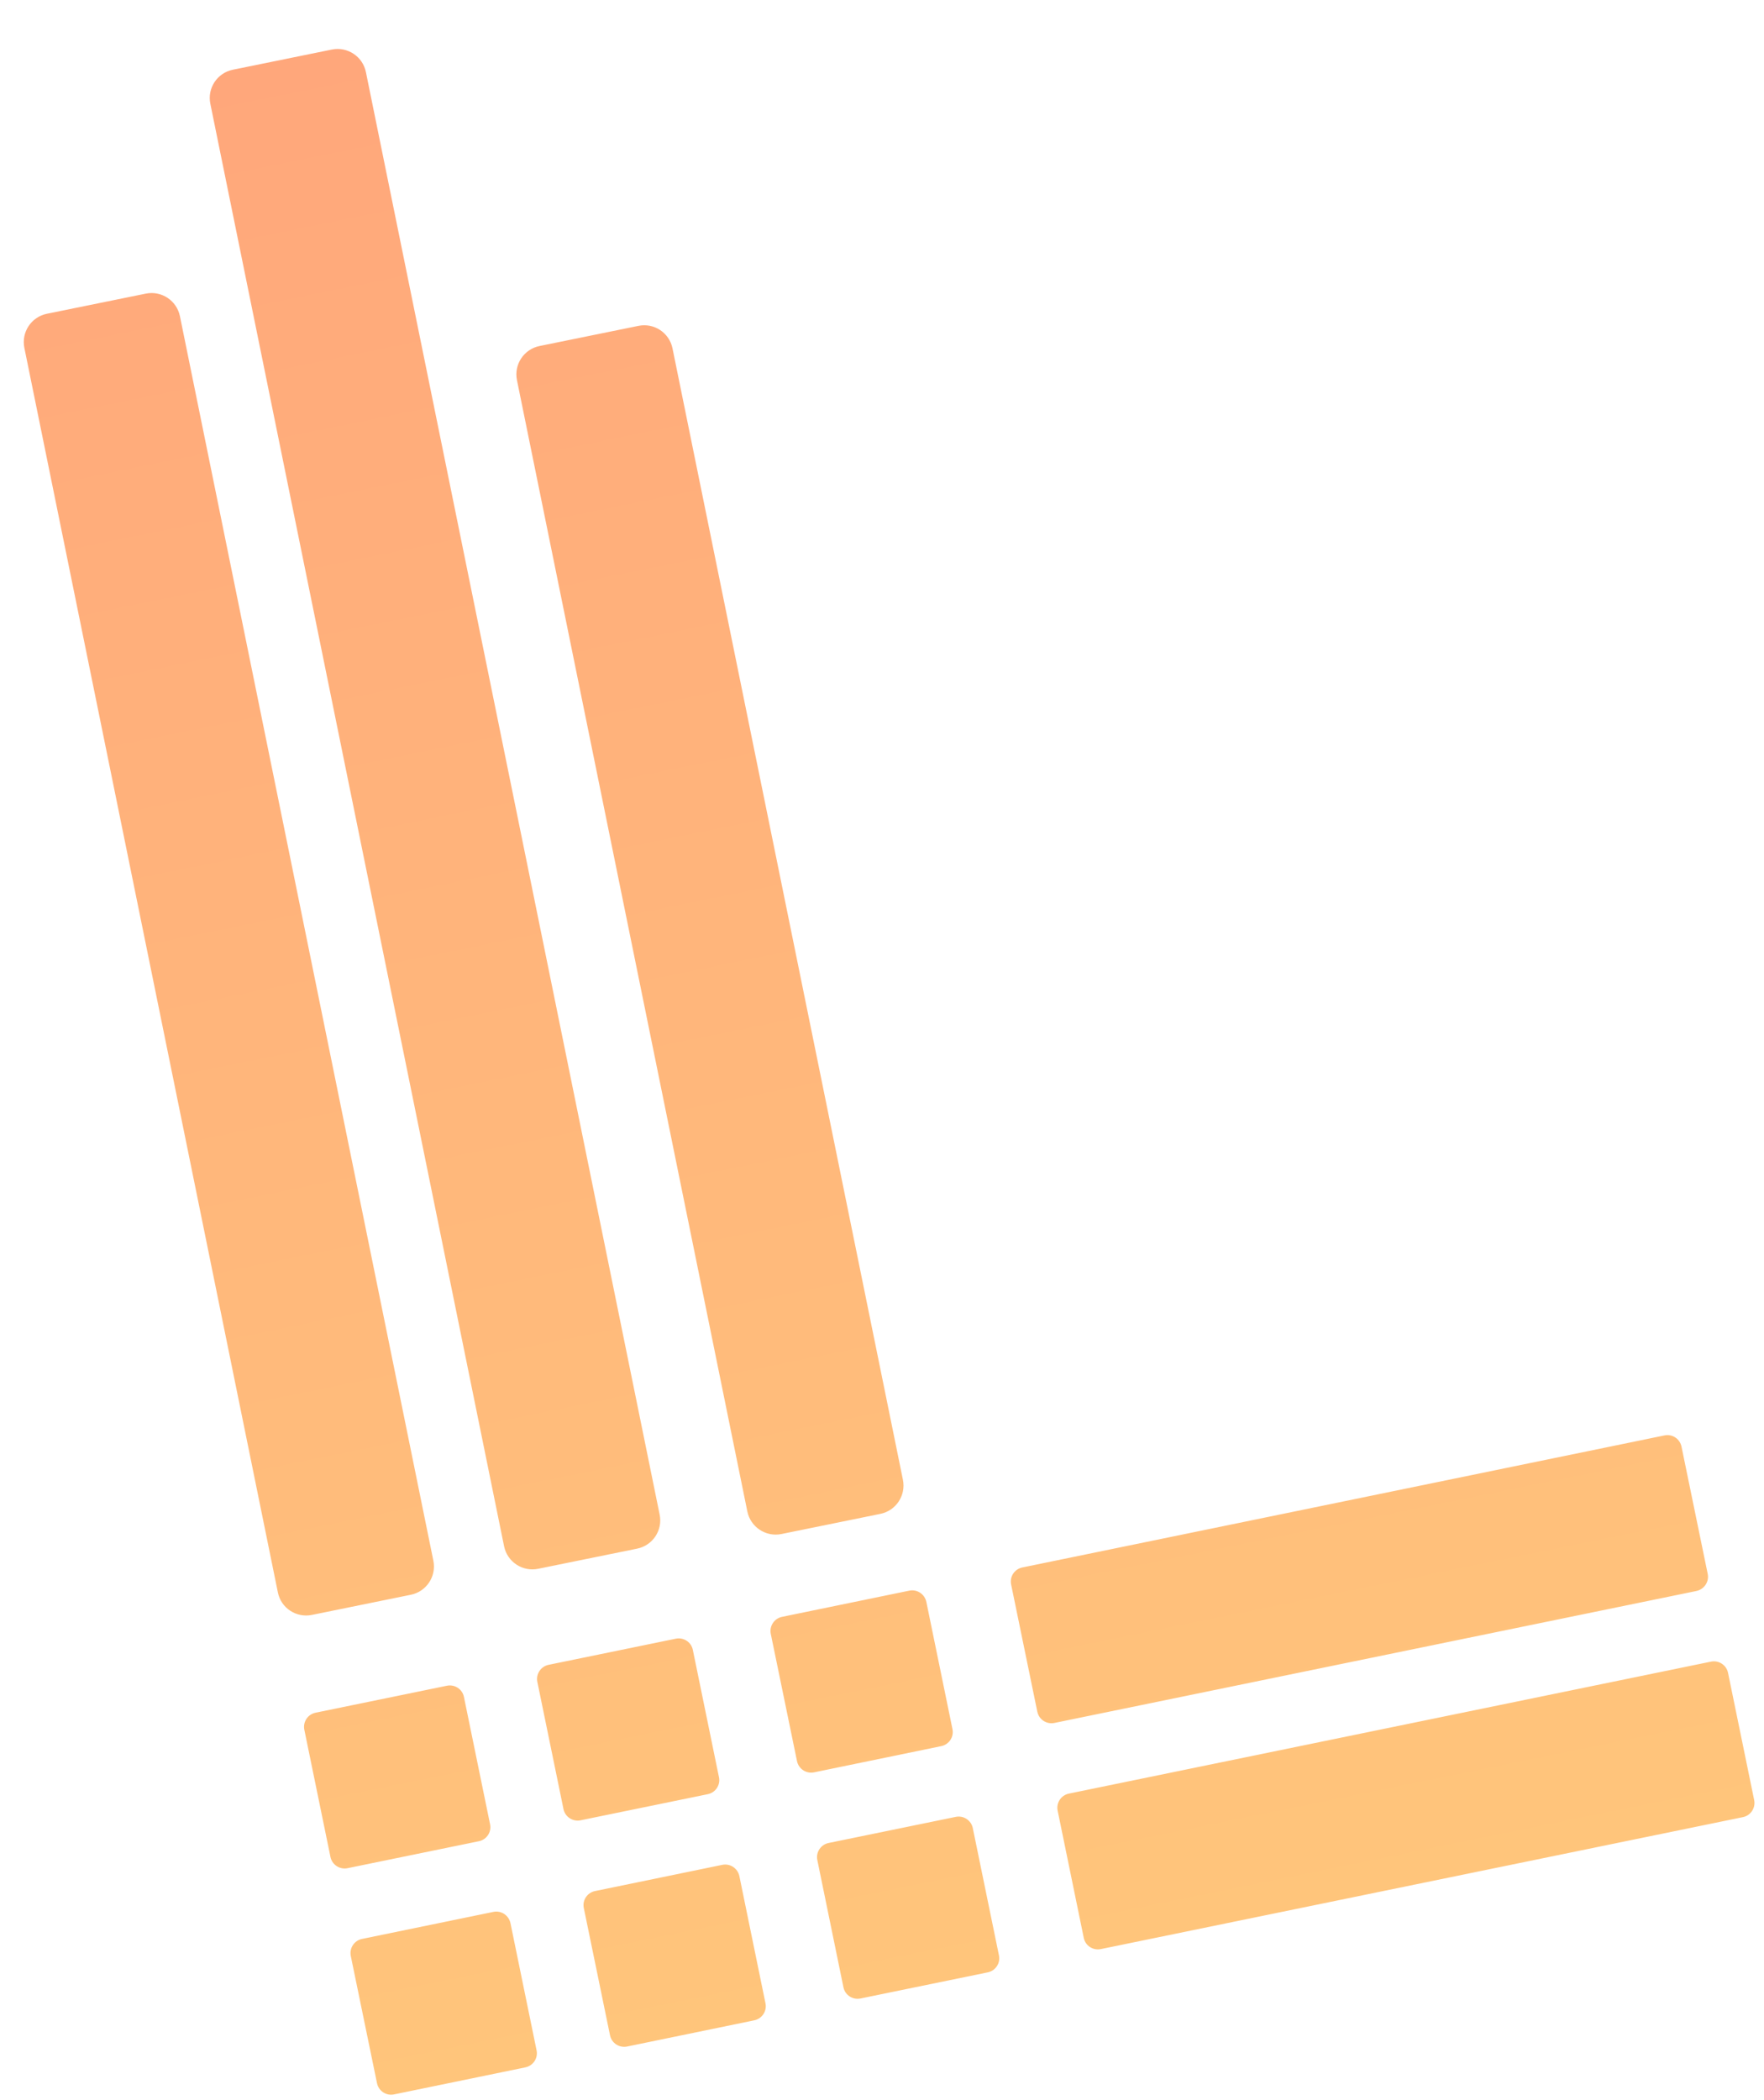 <svg width="21" height="25" viewBox="0 0 21 25" fill="none" xmlns="http://www.w3.org/2000/svg">
<path fill-rule="evenodd" clip-rule="evenodd" d="M2.504 1.235C2.466 1.049 2.586 0.868 2.772 0.83L3.95 0.59C4.136 0.552 4.318 0.672 4.356 0.858L7.853 18.03C7.891 18.216 7.771 18.397 7.585 18.435L6.406 18.675C6.221 18.713 6.039 18.593 6.001 18.407L2.504 1.235ZM0.558 3.735C0.372 3.773 0.252 3.955 0.29 4.141L3.308 18.956C3.345 19.142 3.527 19.262 3.713 19.224L4.891 18.984C5.077 18.946 5.197 18.765 5.159 18.578L2.142 3.764C2.104 3.578 1.923 3.458 1.737 3.495L0.558 3.735ZM12.037 18.861C12.018 18.768 12.078 18.678 12.171 18.659L19.816 17.087C19.909 17.068 19.999 17.128 20.018 17.221L20.33 18.736C20.349 18.828 20.289 18.919 20.196 18.939L12.552 20.51C12.459 20.529 12.368 20.469 12.349 20.376L12.037 18.861ZM9.31 19.247C9.217 19.266 9.157 19.357 9.176 19.45L9.488 20.964C9.507 21.057 9.598 21.117 9.691 21.098L11.205 20.786C11.298 20.767 11.358 20.677 11.339 20.584L11.028 19.069C11.008 18.976 10.918 18.916 10.825 18.935L9.31 19.247ZM6.397 20.021C6.378 19.928 6.438 19.837 6.531 19.818L8.045 19.507C8.138 19.488 8.229 19.547 8.248 19.64L8.559 21.155C8.579 21.248 8.519 21.339 8.426 21.358L6.911 21.669C6.818 21.688 6.727 21.628 6.708 21.535L6.397 20.021ZM3.757 20.388C3.664 20.407 3.604 20.498 3.623 20.591L3.934 22.105C3.953 22.198 4.044 22.258 4.137 22.239L5.701 21.918C5.794 21.899 5.854 21.808 5.834 21.715L5.523 20.2C5.504 20.107 5.413 20.048 5.32 20.067L3.757 20.388ZM12.591 21.554C12.572 21.461 12.632 21.37 12.725 21.351L20.369 19.78C20.462 19.761 20.553 19.821 20.572 19.914L20.883 21.428C20.902 21.521 20.842 21.612 20.75 21.631L13.105 23.202C13.012 23.221 12.921 23.162 12.902 23.069L12.591 21.554ZM9.864 21.939C9.771 21.958 9.711 22.049 9.73 22.142L10.041 23.657C10.06 23.75 10.151 23.809 10.244 23.79L11.759 23.479C11.852 23.46 11.912 23.369 11.892 23.276L11.581 21.762C11.562 21.669 11.471 21.609 11.378 21.628L9.864 21.939ZM6.95 22.713C6.931 22.62 6.991 22.53 7.084 22.511L8.599 22.199C8.692 22.18 8.782 22.24 8.802 22.333L9.113 23.848C9.132 23.94 9.072 24.031 8.979 24.05L7.465 24.362C7.372 24.381 7.281 24.321 7.262 24.228L6.95 22.713ZM4.176 23.284C4.157 23.191 4.217 23.1 4.31 23.081L5.874 22.759C5.967 22.74 6.057 22.8 6.077 22.893L6.388 24.408C6.407 24.5 6.347 24.591 6.254 24.61L4.69 24.932C4.598 24.951 4.507 24.891 4.488 24.798L4.176 23.284ZM6.423 4.119C6.237 4.157 6.117 4.338 6.154 4.524L8.897 17.993C8.935 18.178 9.117 18.299 9.303 18.261L10.481 18.021C10.667 17.983 10.787 17.801 10.749 17.615L8.006 4.147C7.968 3.961 7.787 3.841 7.601 3.879L6.423 4.119Z" fill="url(#paint0_linear)"/>
<defs>
<linearGradient id="paint0_linear" x1="7.929" y1="-0.22" x2="12.719" y2="23.297" gradientUnits="userSpaceOnUse">
<stop stop-color="#FFA77B"/>
<stop offset="1" stop-color="#FFC57B"/>
</linearGradient>
</defs>
</svg>
